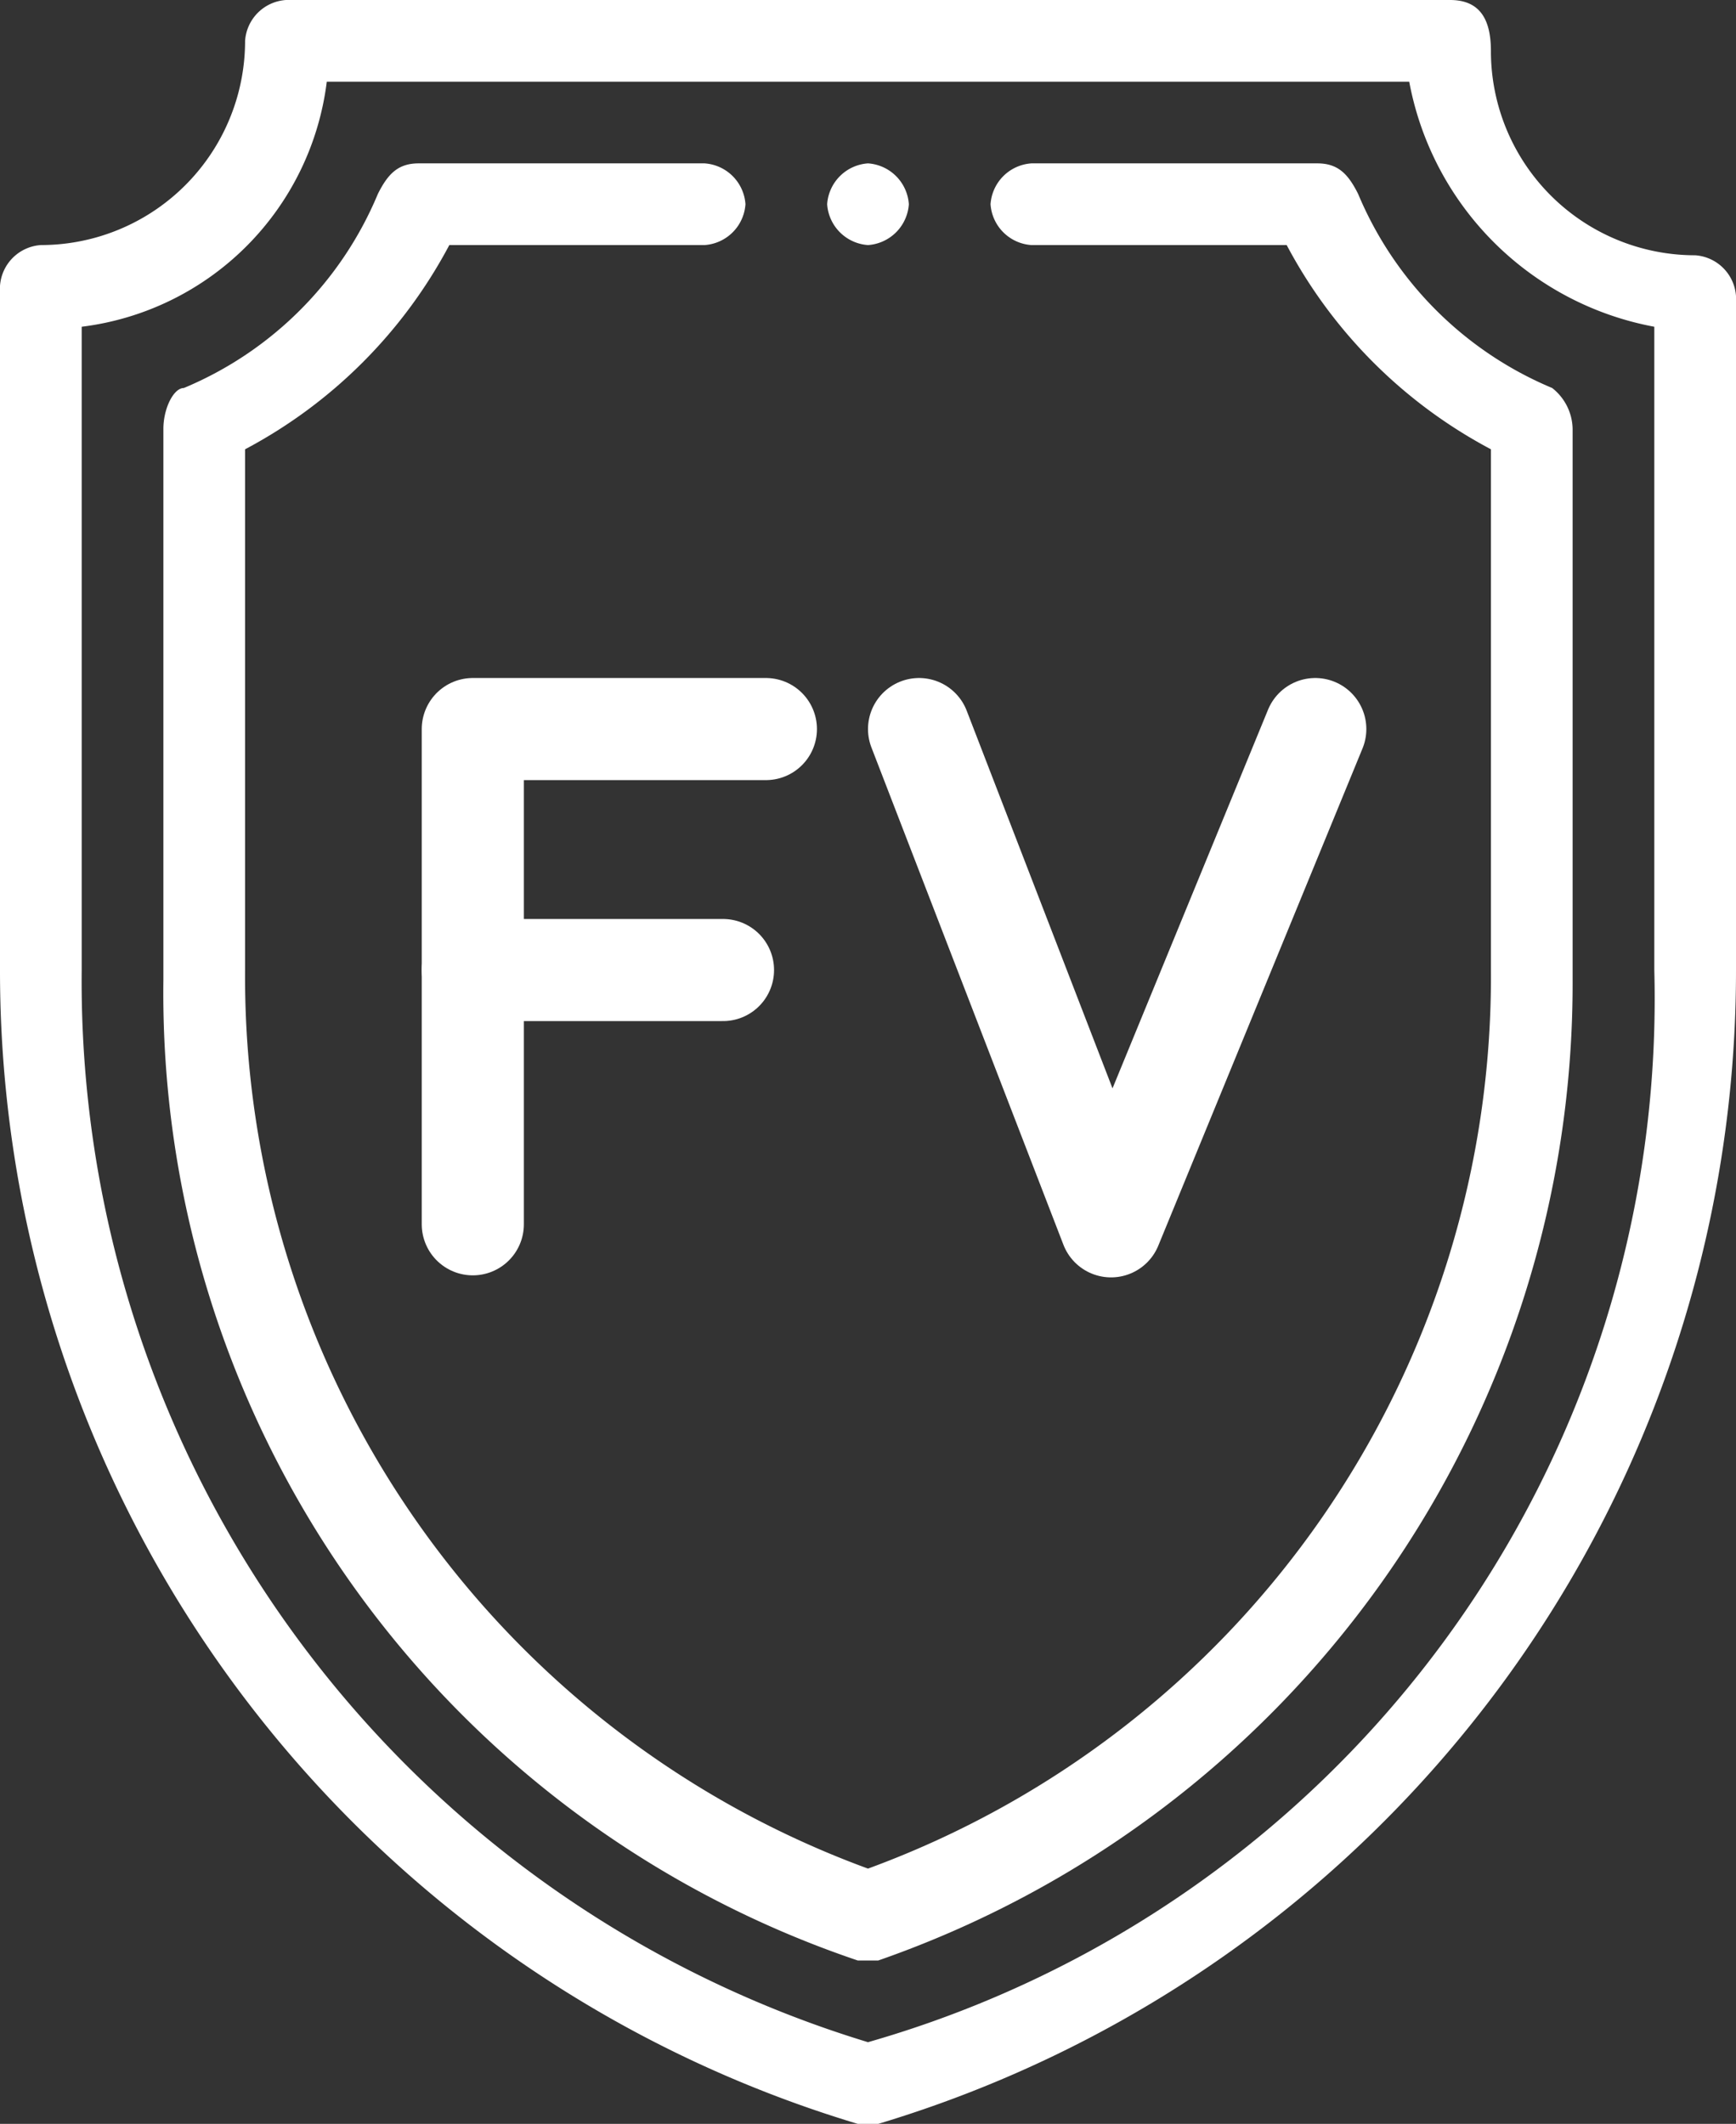 <svg id="Layer_1" data-name="Layer 1" xmlns="http://www.w3.org/2000/svg" viewBox="0 0 17 20.8"><rect x="0" y="0" width="17" height="20.8" fill="#333333" stroke="none"/><defs><style>.cls-1{fill:#fff;}.cls-2{fill:none;stroke:#fff;stroke-linecap:round;stroke-linejoin:round;}</style></defs><title>logo-app-white</title><g id="Layer_1-2" data-name="Layer 1"><path class="cls-1" d="M11.7,2.8a.43.43,0,0,0-.4.4.43.43,0,0,0,.4.4h0a.43.43,0,0,0,.4-.4.43.43,0,0,0-.4-.4Z" transform="translate(-3.2 -1.2)"/><path class="cls-1" d="M17.4,1.2H6a.43.43,0,0,0-.4.4,2,2,0,0,1-2,2,.43.43,0,0,0-.4.4v6.7A11.79,11.79,0,0,0,11.6,22h.2a11.79,11.79,0,0,0,8.4-11.3V4.1a.43.43,0,0,0-.4-.4,2,2,0,0,1-2-2c0-.3-.1-.5-.4-.5Zm-5.7,20A10.86,10.86,0,0,1,4,10.7V4.4A2.76,2.76,0,0,0,6.4,2H17a3,3,0,0,0,2.4,2.4v6.3a10.63,10.63,0,0,1-7.7,10.5Z" transform="translate(-3.2 -1.2)"/><path class="cls-1" d="M16.1,2.8H13.3a.43.43,0,0,0-.4.4.43.43,0,0,0,.4.4h2.5a4.81,4.81,0,0,0,2,2v5.1a9.3,9.3,0,0,1-6.1,8.8,9.3,9.3,0,0,1-6.1-8.8V5.6a4.81,4.81,0,0,0,2-2h2.5a.43.43,0,0,0,.4-.4.43.43,0,0,0-.4-.4H7.3c-.2,0-.3.1-.4.3A3.53,3.53,0,0,1,5,5c-.1,0-.2.2-.2.4v5.4a10,10,0,0,0,6.8,9.6h.2a10.13,10.13,0,0,0,6.8-9.6V5.4a.52.52,0,0,0-.2-.4,3.54,3.54,0,0,1-1.9-1.9c-.1-.2-.2-.3-.4-.3Z" transform="translate(-3.2 -1.2)"/></g><g id="Layer_3" data-name="Layer 3"><path class="cls-2" d="M7.83,13.19c0-.82,0-1.64,0-2.47s0-1.59,0-2.38H10.7" transform="translate(-3.2 -1.2)"/><path class="cls-2" d="M10.28,10.7l-2.45,0" transform="translate(-3.2 -1.2)"/><path class="cls-2" d="M12.2,8.34l1.88,4.87,2-4.87" transform="translate(-3.2 -1.2)"/></g></svg>